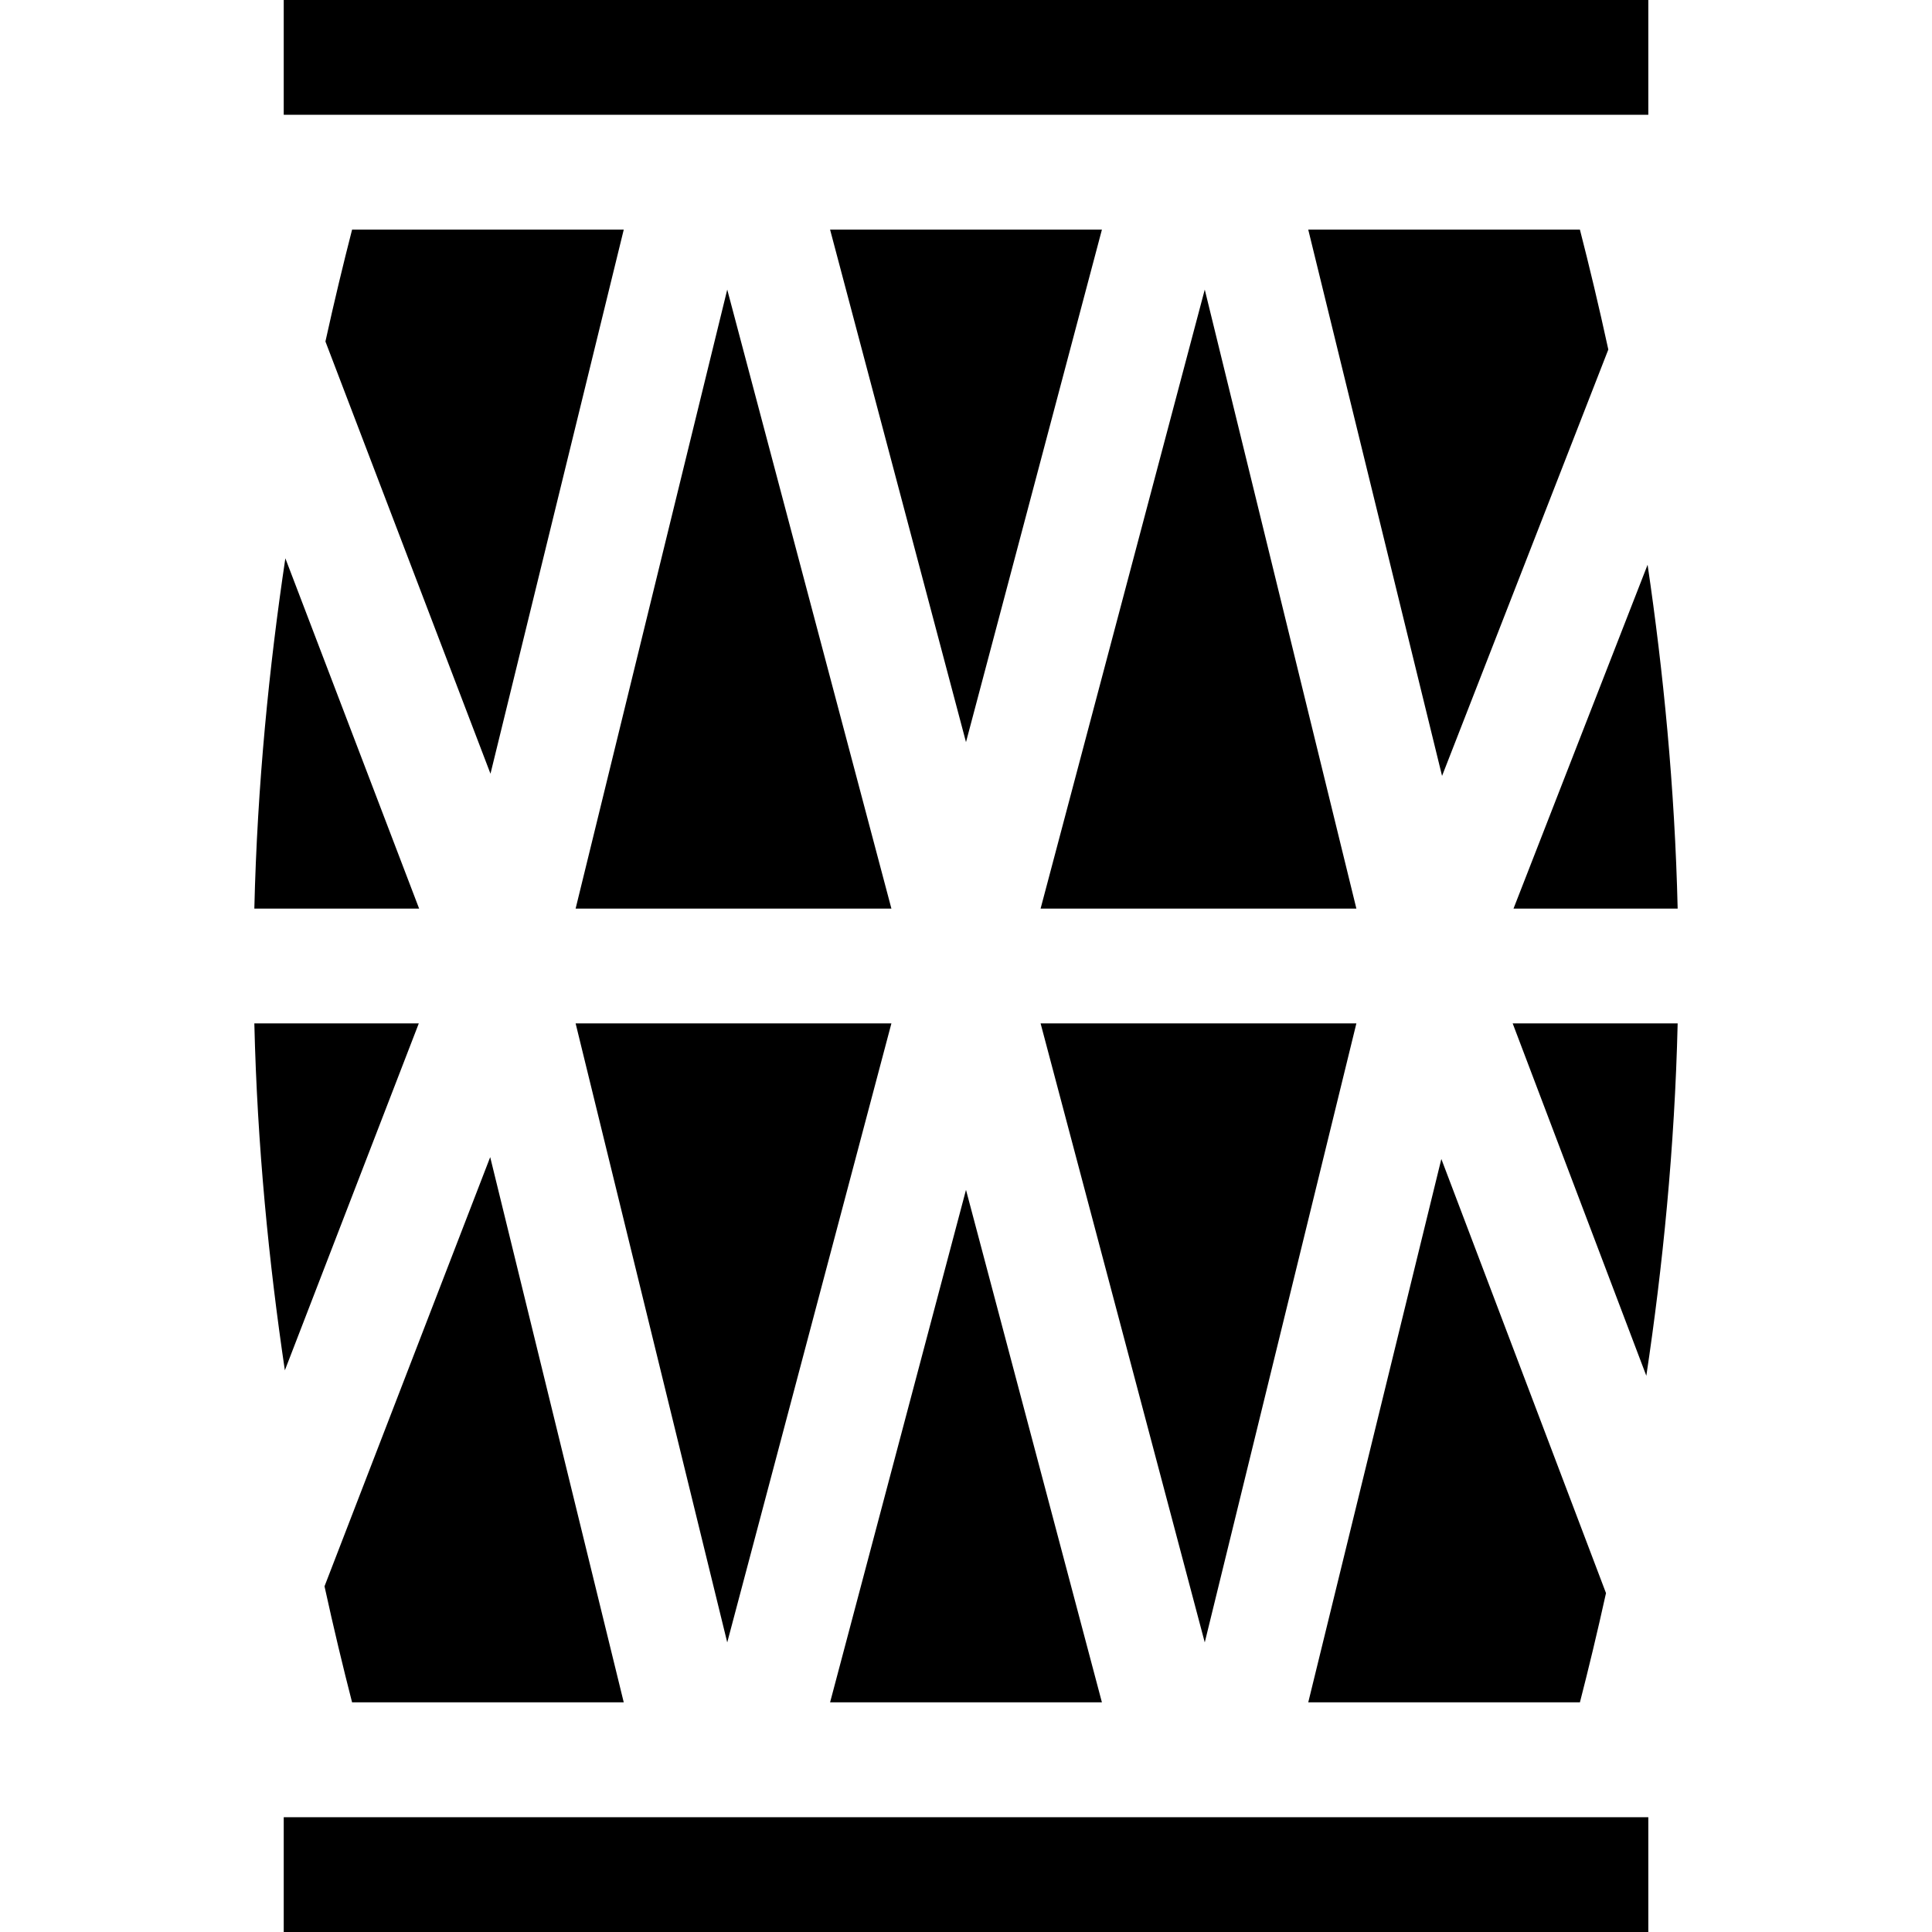 <?xml version="1.0" encoding="iso-8859-1"?>
<!-- Generator: Adobe Illustrator 19.0.0, SVG Export Plug-In . SVG Version: 6.00 Build 0)  -->
<svg xmlns="http://www.w3.org/2000/svg" xmlns:xlink="http://www.w3.org/1999/xlink" version="1.1" id="Layer_1" x="0px" y="0px" viewBox="0 0 512.003 512.003" style="enable-background:new 0 0 512.003 512.003;" xml:space="preserve">
<g>
	<g>
		<polygon points="275.769,271.208 319.276,435.256 359.458,271.208   "/>
	</g>
</g>
<g>
	<g>
		<polygon points="152.545,271.208 192.727,435.256 236.234,271.208   "/>
	</g>
</g>
<g>
	<g>
		<polygon points="319.276,76.745 275.769,240.791 359.458,240.791   "/>
	</g>
</g>
<g>
	<g>
		<polygon points="192.727,76.744 152.545,240.791 236.234,240.791   "/>
	</g>
</g>
<g>
	<g>
		<polygon points="256.001,315.327 219.983,451.141 292.02,451.141   "/>
	</g>
</g>
<g>
	<g>
		<polygon points="219.982,60.858 256.001,196.672 292.02,60.858   "/>
	</g>
</g>
<g>
	<g>
		<path d="M381.973,307.143l-35.271,143.998h71.996c2.249-8.745,4.591-18.439,6.911-28.949L381.973,307.143z"/>
	</g>
</g>
<g>
	<g>
		<path d="M67.403,271.208c0.763,32.46,3.881,63.609,8.088,91.943l35.496-91.943H67.403z"/>
	</g>
</g>
<g>
	<g>
		<path d="M75.622,147.956c-4.274,28.571-7.447,60.036-8.219,92.835h43.67L75.622,147.956z"/>
	</g>
</g>
<g>
	<g>
		<path d="M129.909,306.65L86,420.389c2.449,11.207,4.93,21.509,7.306,30.753h71.996v-0.001L129.909,306.65z"/>
	</g>
</g>
<g>
	<g>
		<path d="M400.875,271.208l35.42,93.39c4.315-28.719,7.527-60.377,8.304-93.39H400.875z"/>
	</g>
</g>
<g>
	<g>
		<rect x="75.193" y="481.586" width="361.63" height="30.417"/>
	</g>
</g>
<g>
	<g>
		<path d="M93.306,60.859c-2.299,8.939-4.694,18.863-7.064,29.642l43.741,114.546l35.318-144.188H93.306z"/>
	</g>
</g>
<g>
	<g>
		<path d="M436.632,149.666l-35.535,91.125H444.6C443.844,208.642,440.778,177.782,436.632,149.666z"/>
	</g>
</g>
<g>
	<g>
		<path d="M418.697,60.858h-71.996l35.46,144.769l44.063-112.994C423.704,81.031,421.145,70.38,418.697,60.858z"/>
	</g>
</g>
<g>
	<g>
		<rect x="75.193" width="361.63" height="30.417"/>
	</g>
</g>
<g>
</g>
<g>
</g>
<g>
</g>
<g>
</g>
<g>
</g>
<g>
</g>
<g>
</g>
<g>
</g>
<g>
</g>
<g>
</g>
<g>
</g>
<g>
</g>
<g>
</g>
<g>
</g>
<g>
</g>
</svg>
